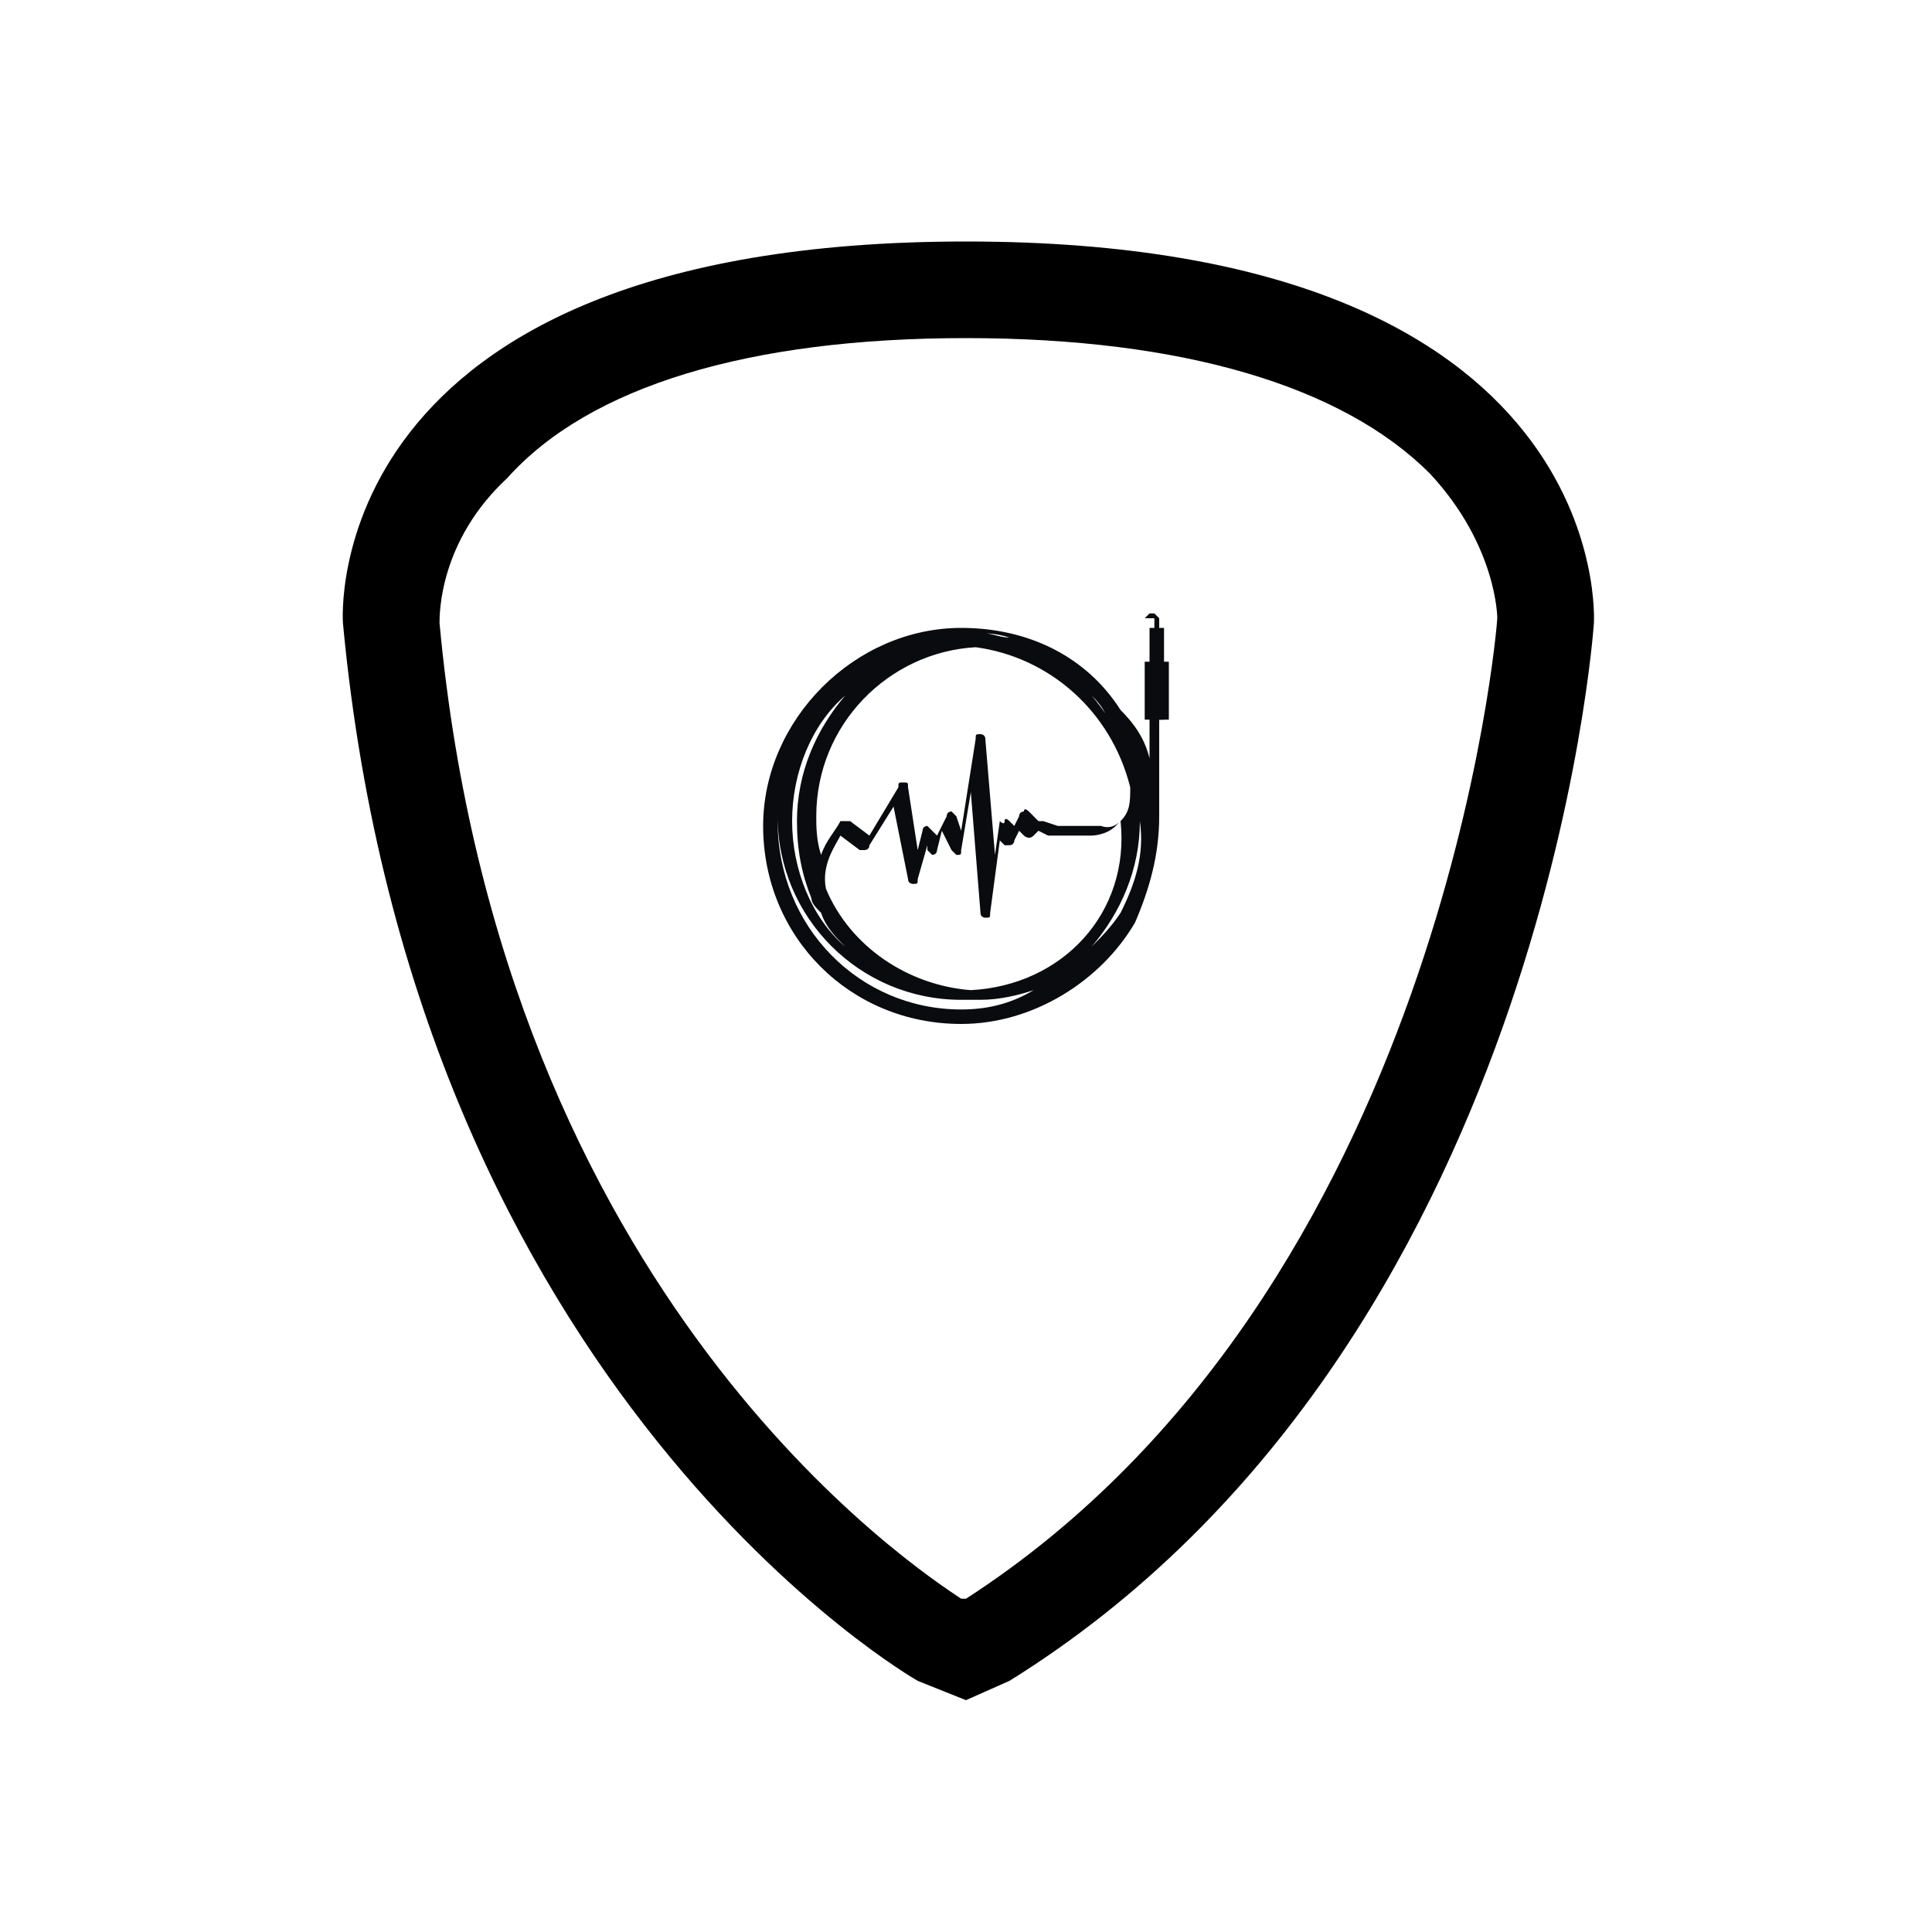 <?xml version="1.0" encoding="utf-8"?>
<!-- Generator: Adobe Illustrator 16.0.0, SVG Export Plug-In . SVG Version: 6.00 Build 0)  -->
<!DOCTYPE svg PUBLIC "-//W3C//DTD SVG 1.1//EN" "http://www.w3.org/Graphics/SVG/1.1/DTD/svg11.dtd">
<svg version="1.1" id="Layer_1" xmlns="http://www.w3.org/2000/svg" xmlns:xlink="http://www.w3.org/1999/xlink" x="0px" y="0px"
	 width="40px" height="40px" viewBox="0 0 40 40" enable-background="new 0 0 40 40" xml:space="preserve">
<g>
	<defs>
		<rect id="SVGID_1_" width="40" height="40"/>
	</defs>
	<clipPath id="SVGID_2_">
		<use xlink:href="#SVGID_1_"  overflow="visible"/>
	</clipPath>
	<path clip-path="url(#SVGID_2_)" d="M20,7c4.5,0,7.8,1,9.6,2.8c1.4,1.5,1.4,3,1.4,3c0,0.1-1.1,13.9-11,20.3l-0.1,0
		c-0.9-0.6-9.5-6.2-10.8-20.2c0-0.2,0-1.7,1.4-3C12.2,8,15.5,7,20,7 M20,5C6.5,5,7.1,12.9,7.1,12.9C8.6,28.9,19,34.8,19,34.8l1,0.4
		l0.9-0.4C32,27.9,33,12.9,33,12.9S33.5,5,20,5"/>
	<path clip-path="url(#SVGID_2_)" fill="#090B0F" d="M24,16.9v-2.4h-0.2v1.2c-0.1-0.4-0.3-0.7-0.6-1c-0.7-1.1-1.9-1.7-3.3-1.7
		c-2.2,0-4.1,1.9-4.1,4.1c0,2.3,1.8,4.1,4.1,4.1c1.5,0,2.9-0.9,3.6-2.1C23.8,18.4,24,17.7,24,16.9C24,17,24,16.9,24,16.9L24,16.9z
		 M23.4,16.3c0,0.3,0,0.5-0.2,0.7c-0.2,0.2-0.4,0.1-0.4,0.1s0,0,0,0h-0.9L21.6,17c0,0-0.1,0-0.1,0l0,0l-0.2-0.2c0,0-0.1-0.1-0.1,0
		c0,0-0.1,0-0.1,0.1L21,17.1l-0.1-0.1c0,0-0.1-0.1-0.1,0S20.7,17,20.7,17l-0.1,0.7l-0.2-2.4c0-0.1-0.1-0.1-0.1-0.1
		c-0.1,0-0.1,0-0.1,0.1l-0.3,1.9l-0.1-0.3c0,0-0.1-0.1-0.1-0.1c0,0-0.1,0-0.1,0.1l-0.2,0.4l-0.1-0.1c0,0-0.1-0.1-0.1-0.1
		c0,0-0.1,0-0.1,0.1l-0.1,0.4l-0.2-1.3c0-0.1,0-0.1-0.1-0.1c-0.1,0-0.1,0-0.1,0.1l-0.6,1l-0.4-0.3c-0.1,0-0.1,0-0.2,0
		c-0.1,0.2-0.3,0.4-0.4,0.7c-0.1-0.3-0.1-0.6-0.1-0.8c0-1.9,1.5-3.4,3.3-3.5C21.7,13.6,23,14.7,23.4,16.3 M16.8,18.6
		c0,0.1,0.1,0.2,0.2,0.3c0.1,0.3,0.3,0.5,0.5,0.7C16.8,19,16.4,18,16.4,17c0-1,0.4-2,1.1-2.6c-0.6,0.7-1,1.6-1,2.6
		C16.5,17.6,16.6,18.1,16.8,18.6 M19.9,20.9c-2.1,0-3.8-1.7-3.8-3.9c0-2.1,1.7-3.9,3.8-3.9c0.4,0,0.7,0,1,0.1
		c-0.2,0-0.4-0.1-0.6-0.1c-0.1,0-0.1,0-0.2,0c-0.1,0-0.1,0-0.2,0c-2.1,0-3.8,1.7-3.8,3.8c0,2.1,1.7,3.8,3.8,3.8c0.1,0,0.1,0,0.2,0
		c0.1,0,0.1,0,0.2,0c0.4,0,0.8-0.1,1.1-0.2C20.9,20.8,20.4,20.9,19.9,20.9 M20.1,20.5c-1.3-0.1-2.5-0.9-3-2.1
		c-0.1-0.5,0.2-0.9,0.3-1.1l0.4,0.3c0,0,0.1,0,0.1,0c0,0,0.1,0,0.1-0.1l0.5-0.8l0.3,1.5c0,0.1,0.1,0.1,0.1,0.1c0.1,0,0.1,0,0.1-0.1
		l0.2-0.7l0,0.1c0,0,0.1,0.1,0.1,0.1c0,0,0.1,0,0.1-0.1l0.1-0.4l0.2,0.4c0,0,0.1,0.1,0.1,0.1c0.1,0,0.1,0,0.1-0.1l0.2-1.2l0.2,2.5
		c0,0.1,0.1,0.1,0.1,0.1c0,0,0,0,0,0c0.1,0,0.1,0,0.1-0.1l0.2-1.5l0.1,0.1c0,0,0.1,0,0.1,0c0,0,0.1,0,0.1-0.1l0.1-0.2l0.1,0.1
		c0,0,0.1,0.1,0.2,0l0.1-0.1l0.2,0.1c0,0,0,0,0,0h0.9c0,0,0.3,0,0.5-0.2c0,0,0.1-0.1,0.1-0.1C23.4,18.9,22,20.4,20.1,20.5
		 M23.2,18.9c-0.2,0.3-0.4,0.5-0.6,0.7c0.6-0.7,1-1.6,1-2.6c0-1-0.4-1.9-1-2.6c0.1,0.1,0.2,0.2,0.3,0.4c0.4,0.6,0.7,1.4,0.7,2.2
		C23.7,17.7,23.5,18.3,23.2,18.9"/>
	<rect x="23.8" y="13" clip-path="url(#SVGID_2_)" fill="#090B0F" width="0.3" height="0.8"/>
	<line clip-path="url(#SVGID_2_)" fill="#090B0F" x1="23.9" y1="12.8" x2="23.9" y2="13.3"/>
	<rect x="23.9" y="12.8" clip-path="url(#SVGID_2_)" fill="#090B0F" width="0.1" height="0.5"/>
	<path clip-path="url(#SVGID_2_)" fill="#090B0F" d="M24,12.8l-0.1-0.1c0,0,0,0-0.1,0l-0.1,0.1c0,0,0,0,0,0c0,0,0,0,0,0L24,12.8
		C24,12.8,24,12.8,24,12.8C24,12.8,24,12.8,24,12.8"/>
	<rect x="23.7" y="13.7" clip-path="url(#SVGID_2_)" fill="#090B0F" width="0.5" height="1.2"/>
	<rect x="23.9" y="13.7" clip-path="url(#SVGID_2_)" fill="#090B0F" width="0.2" height="1.2"/>
</g>
</svg>

